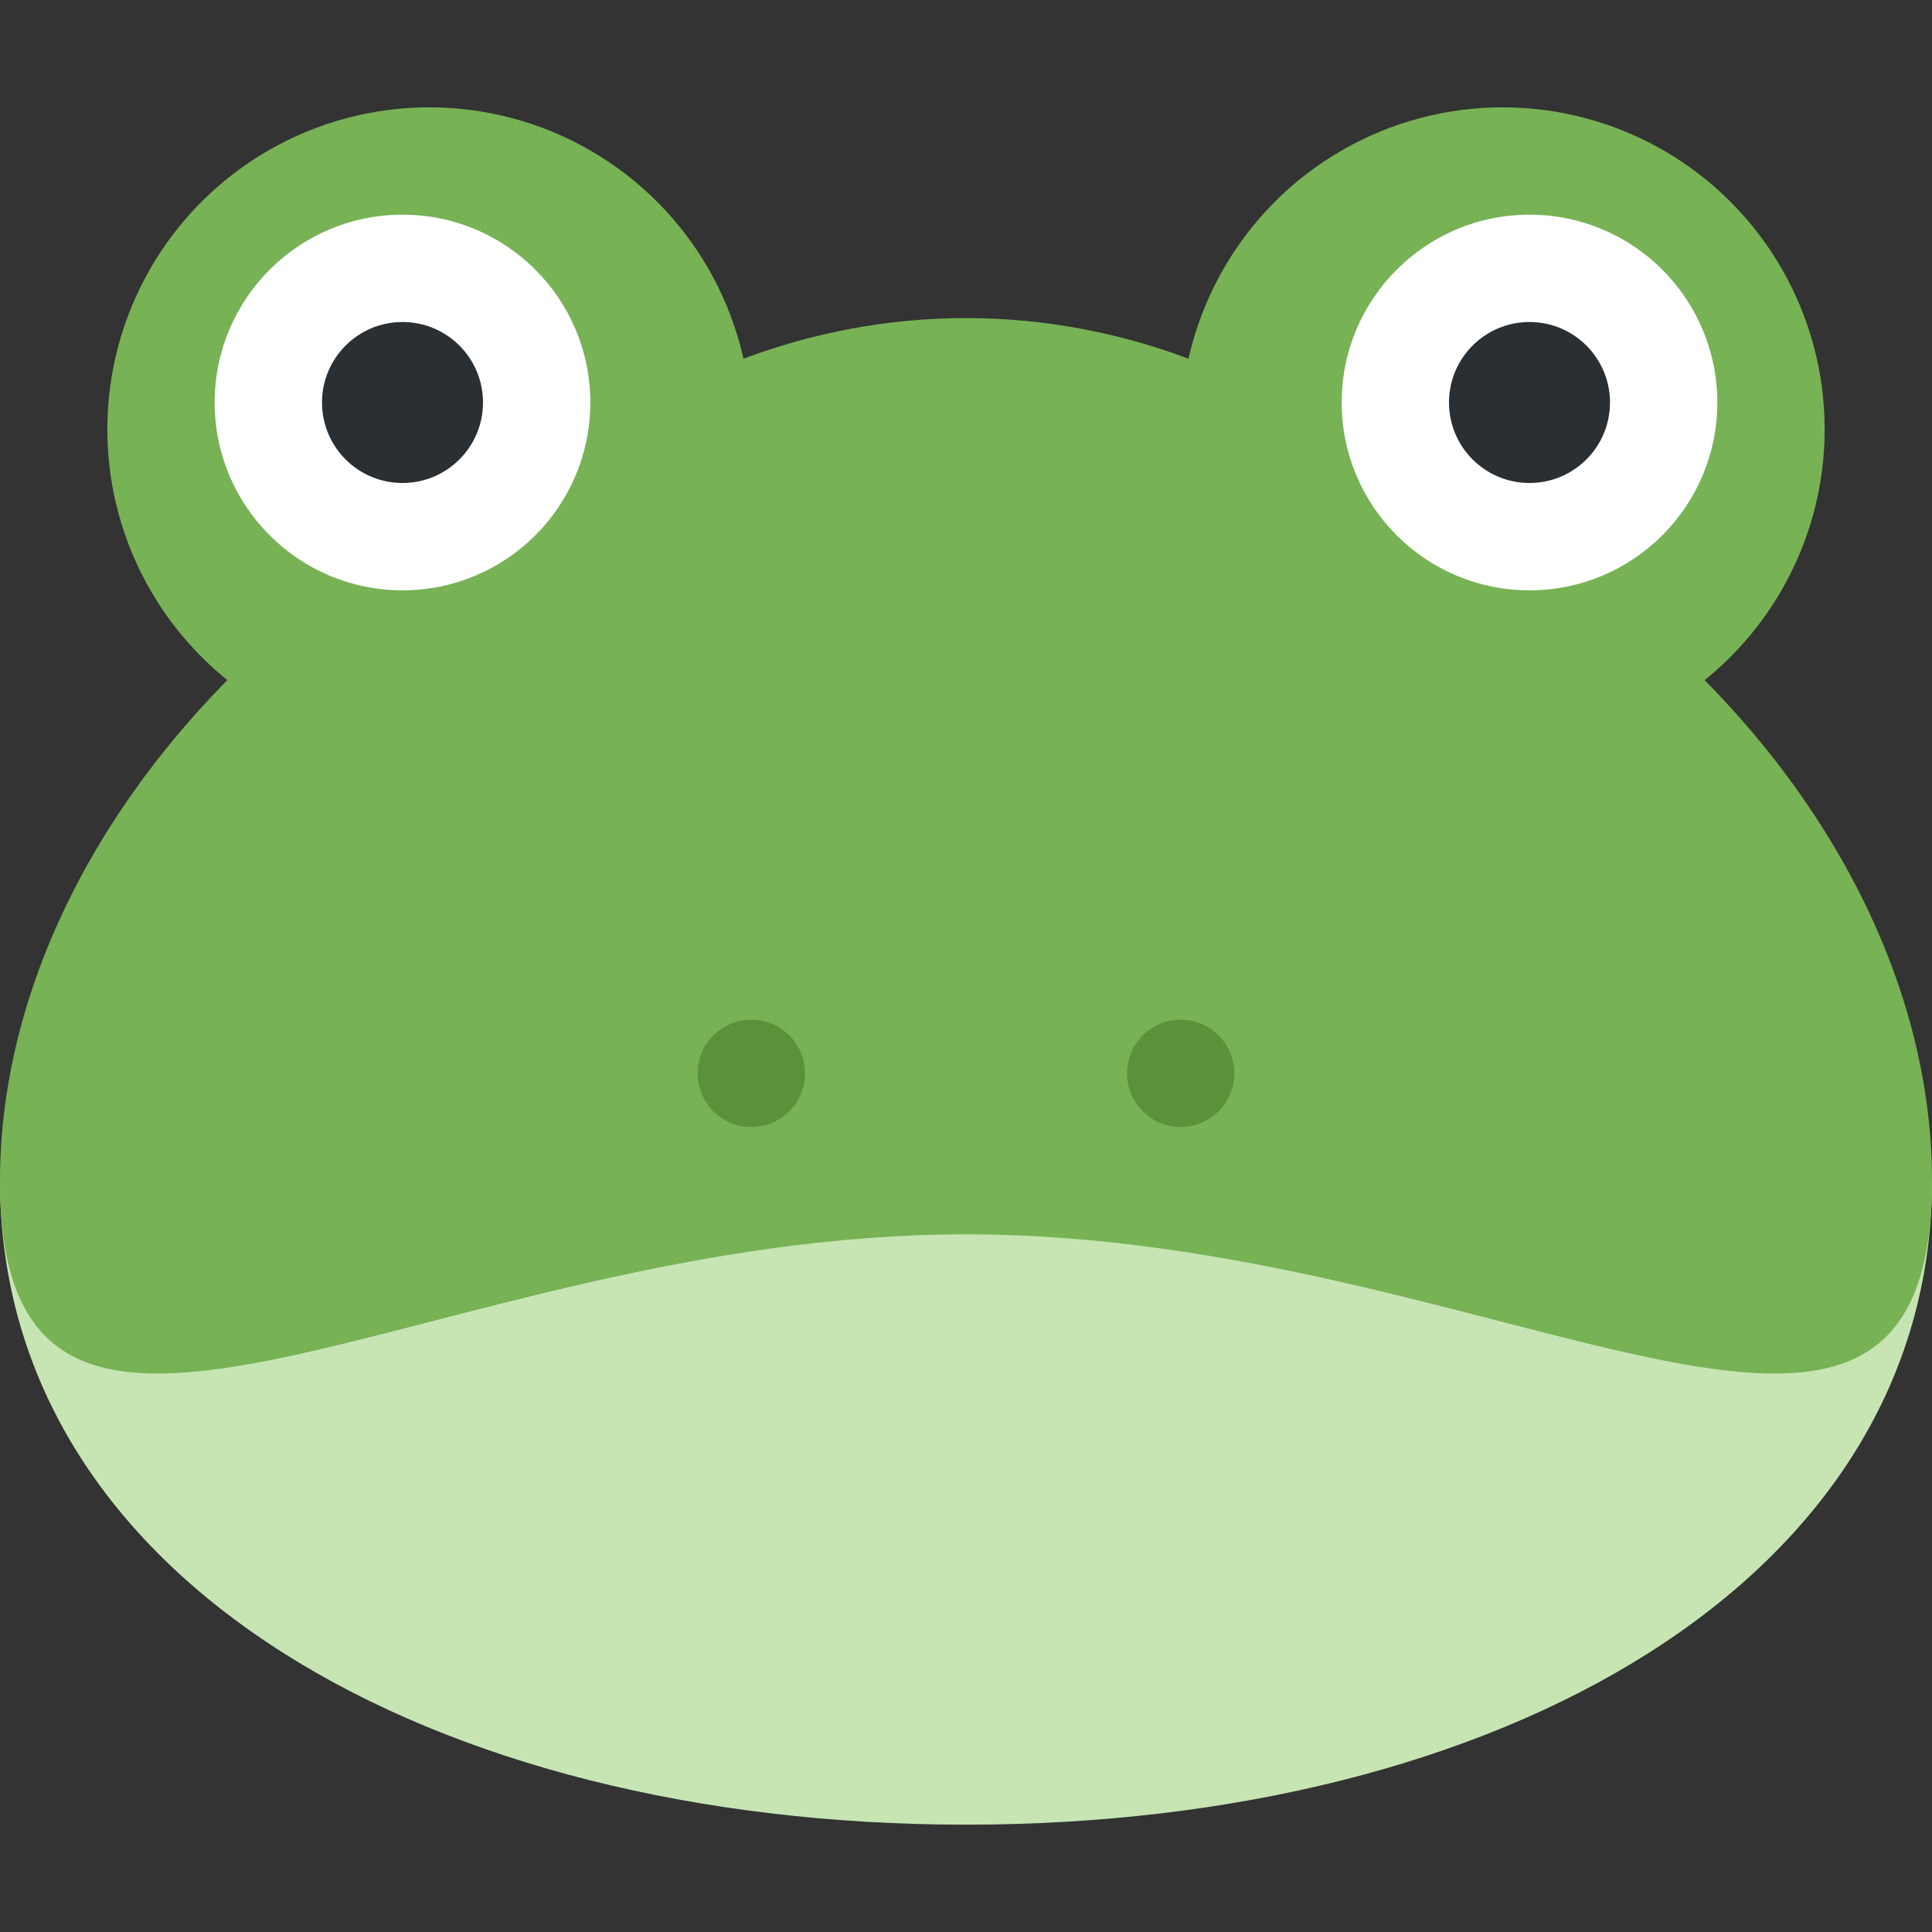 <svg xmlns="http://www.w3.org/2000/svg" viewBox="0 0 36 36">
	<rect x="0" y="0" width="36" height="36" fill="#333333" stroke="none"/>
	<g>
		<path d="M 36,22 c 0,7.456 -8.059,12 -18,12 s -18,-4.544 -18,-12 Z" fill="#c6e5b3"/>
		<!-- <path d="M 36,22 c 0,7.456 -8.059,12 -18,12 s -18,-4.544 -18,-12 s 8.059,-15 18,-15 s 18,7.544 18,15 Z" fill="#c6e5b3"/> full -->
	</g>
	<g fill="#77b255">
		<!--<circle r="11.74" cx="18" cy="17.667"/> idk....-->
		<path d="M 26,9 h-16 s 2.563,-1.832 3.851,-2.315 s 2.684,-0.758 4.149,-0.758 c 1.466,0 2.861,0.275 4.15,0.758 s 3.85,2.315 3.85,2.315 Z"/> idk..
		<path d="M 36,22 c 0,7.456 -8.059,1 -18,1 s -18,6.456 -18,-1 s 8.059,-15 18,-15 s 18,7.544 18,15 Z"/>
		<circle r="6" cx="8" cy="8"/>
		<circle r="6" cx="28" cy="8"/>
	</g>
	<circle r="1" cx="14" cy="20" fill="#5c913b"/>
	<circle r="1" cx="22" cy="20" fill="#5c913b"/>
	
	<g>
		<circle r="3.5" cx="7.5" cy="7.5" fill="#ffffff"/>
		<circle r="3.5" cx="28.5" cy="7.5" fill="#ffffff"/>
		<circle r="1.5" cx="7.5" cy="7.5" fill="#292f33"/>
		<circle r="1.5" cx="28.5" cy="7.5" fill="#292f33"/>
	</g>
</svg>
